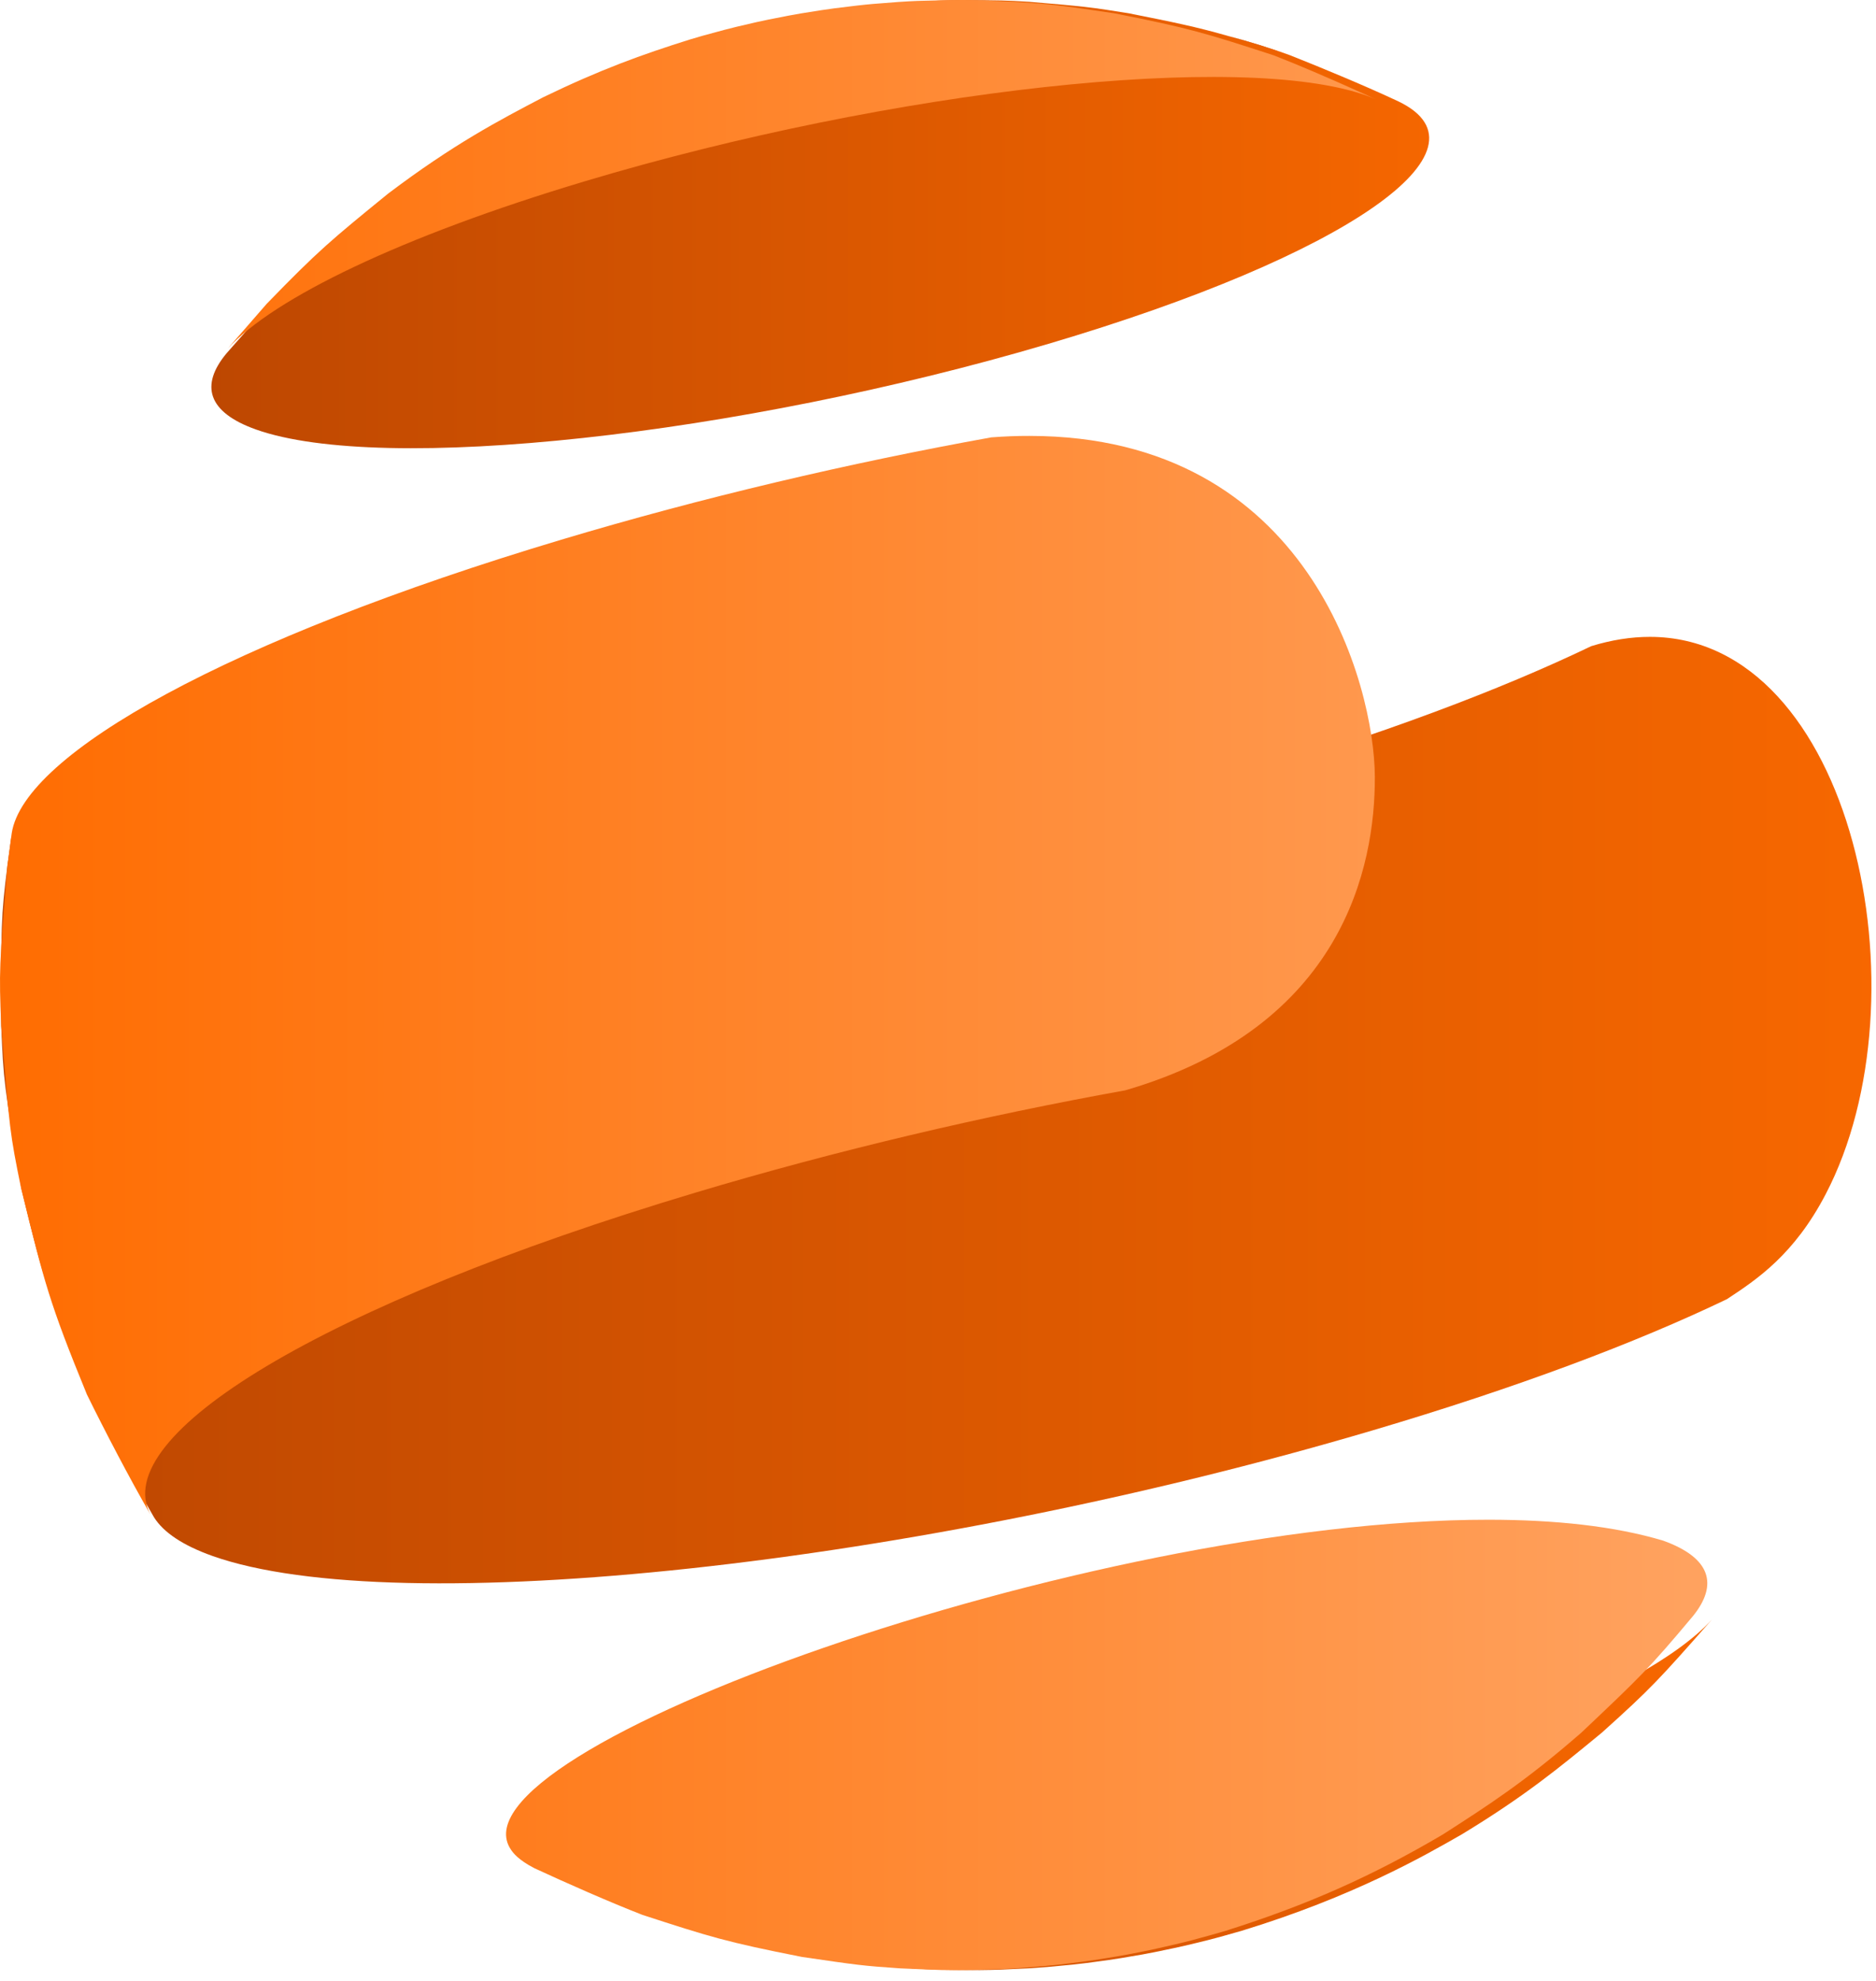 <?xml version="1.0" encoding="UTF-8"?>
<svg width="36px" height="38px" viewBox="0 0 36 38" version="1.1" xmlns="http://www.w3.org/2000/svg" xmlns:xlink="http://www.w3.org/1999/xlink">
    <!-- Generator: Sketch 50.2 (55047) - http://www.bohemiancoding.com/sketch -->
    <title>Branding/Logo/Logomark</title>
    <desc>Created with Sketch.</desc>
    <defs>
        <linearGradient x1="100%" y1="50%" x2="3.061617e-15%" y2="50%" id="linearGradient-1">
            <stop stop-color="#F86800" offset="0%"></stop>
            <stop stop-color="#BD4701" offset="100%"></stop>
        </linearGradient>
        <linearGradient x1="99.007%" y1="50%" x2="0.223%" y2="50%" id="linearGradient-2">
            <stop stop-color="#FFA25F" offset="0%"></stop>
            <stop stop-color="#FF6D02" offset="100%"></stop>
        </linearGradient>
        <path d="M18.208,0.002 C18.319,0.001 18.402,0 18.477,0 C18.71,0 18.865,0.007 19.497,0.035 C20.223,0.085 20.288,0.094 21.378,0.254 C22.844,0.543 23.151,0.642 24.441,1.061 C24.441,1.061 24.442,1.061 24.442,1.061 C24.914,1.245 25.498,1.496 26.017,1.73 C26.088,1.764 26.159,1.8 26.229,1.836 C23.84,0.975 17.118,1.711 11.214,3.48 C7.692,4.535 5.256,5.719 4.372,6.685 L5.117,5.829 C6.118,4.798 6.347,4.611 7.448,3.714 C8.701,2.767 9.576,2.309 10.423,1.866 C11.526,1.332 12.319,1.046 13.241,0.757 C13.464,0.69 13.464,0.69 13.904,0.572 C14.109,0.519 14.117,0.517 14.52,0.424 C14.722,0.38 14.722,0.38 15.127,0.301 C15.336,0.262 15.344,0.261 15.757,0.196 C15.985,0.162 15.985,0.162 16.444,0.107 C16.708,0.078 16.708,0.078 17.236,0.038 C17.564,0.017 17.564,0.017 18.208,0.002 Z M24.442,1.061 C24.979,1.254 25.505,1.478 26.017,1.73 C26.018,1.73 26.018,1.73 26.018,1.73 C25.506,1.478 24.979,1.254 24.442,1.061 C24.442,1.061 24.442,1.061 24.442,1.061 Z M26.229,1.836 C26.159,1.8 26.089,1.765 26.018,1.73 C26.149,1.789 26.277,1.847 26.397,1.902 C26.344,1.879 26.288,1.857 26.229,1.836 Z M26.497,1.948 C26.465,1.932 26.432,1.917 26.397,1.902 C26.431,1.917 26.464,1.933 26.497,1.948 Z M4.292,6.777 L4.372,6.685 C4.344,6.716 4.317,6.747 4.292,6.777 Z M19.022,8.39 C16.308,8.879 13.479,9.542 10.768,10.354 C4.4,12.261 0.46,14.456 0.225,15.983 L0.141,16.612 C-0.016,18.575 -0.019,18.612 0.023,19.679 C0.185,21.69 0.188,21.728 0.406,22.8 C0.852,24.608 0.944,24.984 1.668,26.751 C2.012,27.451 2.49,28.367 2.887,29.053 C2.077,27.54 6.17,25.027 13.339,22.88 C16.05,22.068 18.878,21.405 21.593,20.916 C25.772,19.7 26.388,16.628 26.383,14.905 C26.378,13.148 25.125,8.362 19.753,8.362 C19.517,8.361 19.274,8.371 19.022,8.39 Z M2.919,29.109 C2.908,29.09 2.898,29.072 2.887,29.053 C2.897,29.072 2.908,29.09 2.919,29.109 Z M9.811,35.491 C8.472,33.592 20.887,29.152 28.56,29.153 C29.84,29.153 30.988,29.276 31.918,29.555 C29.561,33.042 26.157,35.734 22.09,36.952 C26.157,35.734 29.561,33.042 31.918,29.555 C32.83,29.884 32.978,30.397 32.485,31.005 L32.482,31.008 C31.647,32.006 31.474,32.17 30.346,33.237 C29.268,34.176 28.572,34.623 27.691,35.189 C26.324,35.995 25.078,36.547 23.526,37.037 C23.303,37.103 23.303,37.103 22.864,37.222 C22.658,37.275 22.643,37.278 22.247,37.369 C22.046,37.414 22.046,37.414 21.64,37.493 C21.431,37.531 21.424,37.533 21.01,37.598 C20.782,37.632 20.782,37.632 20.323,37.687 C20.059,37.715 20.059,37.715 19.531,37.756 C19.203,37.777 19.203,37.777 18.559,37.792 C18.108,37.796 18.108,37.796 17.27,37.759 C16.545,37.709 16.479,37.699 15.389,37.54 C13.923,37.251 13.617,37.152 12.327,36.733 C11.697,36.488 10.871,36.123 10.257,35.839 C9.942,35.678 9.843,35.537 9.811,35.491 Z" id="path-3"></path>
    </defs>
    <g id="Chat" stroke="none" stroke-width="1" fill="none" fill-rule="evenodd">
        <g id="420-599" transform="translate(-562, -121)">
            <g id="Bars/Header-Bar/Header-Bar" transform="translate(502, 109)">
                <g id="Branding/Logo/Logomark" transform="translate(49, 0)">
                    <rect id="Bounds" x="0" y="0" width="60" height="60"></rect>
                    <g id="Logo-Icon" transform="translate(11, 12)">
                        <g id="Group-5">
                            <g id="Logo-Back" fill="url(#linearGradient-1)">
                                <path d="M17.46,0.038 C17.187,0.056 17.167,0.058 16.658,0.107 C16.423,0.133 16.414,0.134 15.962,0.196 C15.748,0.227 15.74,0.229 15.324,0.301 C15.119,0.338 15.119,0.338 14.709,0.424 C14.501,0.47 14.501,0.47 14.084,0.572 C13.862,0.629 13.862,0.629 13.413,0.757 C12.015,1.181 11.207,1.561 10.558,1.866 C9.167,2.553 8.414,3.091 7.544,3.714 C6.425,4.594 6.236,4.782 5.184,5.829 L4.348,6.777 C3.836,7.39 3.982,7.908 4.912,8.239 C7.332,9.099 14.141,8.363 20.122,6.595 C25.857,4.899 28.747,2.87 26.841,1.948 C26.226,1.659 25.39,1.311 24.759,1.061 C24.37,0.922 23.975,0.799 23.574,0.692 C22.948,0.512 22.508,0.424 21.656,0.254 C20.911,0.133 20.779,0.122 19.751,0.035 C19.282,0.007 19.235,0.007 18.445,0.002 C18.104,0.005 18.08,0.007 17.46,0.038" id="Path"></path>
                                <path d="M20.672,0.201 C18.785,0.062 16.828,0.262 14.868,0.841 C16.828,0.262 18.785,0.062 20.672,0.201" id="Path"></path>
                                <path d="M23.576,0.692 C23.976,0.799 24.37,0.922 24.758,1.061 C24.263,0.899 23.895,0.784 23.576,0.692" id="Path"></path>
                                <path d="M30.536,12.395 C28.781,13.238 26.48,14.102 23.733,14.914 C14.979,17.503 5.011,18.58 1.47,17.321 C0.557,16.997 0.16,16.549 0.223,16.019 L0.142,16.612 C0.018,17.586 0.019,17.784 0.023,19.679 C0.07,20.756 0.07,20.756 0.411,22.8 C0.862,24.693 1.021,25.088 1.69,26.751 C2.042,27.473 2.555,28.414 2.957,29.109 C3.139,29.396 3.507,29.645 4.074,29.847 C7.616,31.106 17.584,30.029 26.337,27.44 C29.084,26.628 31.386,25.764 33.141,24.921 C33.714,24.543 34.427,24.072 35.034,22.909 C37.006,19.137 35.562,12.216 31.659,12.217 C31.305,12.217 30.93,12.274 30.536,12.395" id="Path"></path>
                                <path d="M0.223,16.019 L0.228,15.983 C0.226,15.995 0.225,16.007 0.223,16.019" id="Path"></path>
                                <path d="M32.903,31.01 C32.903,31.009 32.904,31.009 32.904,31.008 L32.907,31.005 C32.905,31.007 32.904,31.008 32.903,31.01" id="Path"></path>
                                <path d="M32.854,31.065 C32.871,31.046 32.887,31.028 32.903,31.01 C32.886,31.028 32.87,31.046 32.854,31.065" id="Path"></path>
                                <path d="M10.39,35.839 C11.01,36.13 11.851,36.481 12.487,36.733 C13.641,37.15 14.721,37.366 15.589,37.54 C16.334,37.66 16.466,37.672 17.494,37.759 C17.963,37.787 18.01,37.787 18.8,37.792 C19.141,37.788 19.165,37.787 19.785,37.756 C20.058,37.738 20.078,37.736 20.587,37.687 C20.822,37.661 20.831,37.66 21.283,37.598 C21.497,37.566 21.497,37.566 21.921,37.493 C22.127,37.455 22.127,37.455 22.536,37.369 C22.744,37.324 22.744,37.324 23.161,37.222 C23.383,37.165 23.383,37.165 23.832,37.037 C25.966,36.384 27.322,35.607 28.051,35.189 C29.26,34.456 29.913,33.918 30.74,33.237 C31.686,32.387 31.834,32.223 32.854,31.065 C30.197,33.994 14.914,37.683 10.39,35.839" id="Path"></path>
                            </g>
                            <g id="Logo-Front">
                                <mask id="mask-4" fill="white">
                                    <use xlink:href="#path-3"></use>
                                </mask>
                                <use id="Clip-27" fill="url(#linearGradient-2)" xlink:href="#path-3"></use>
                            </g>
                        </g>
                    </g>
                </g>
            </g>
        </g>
    </g>
</svg>